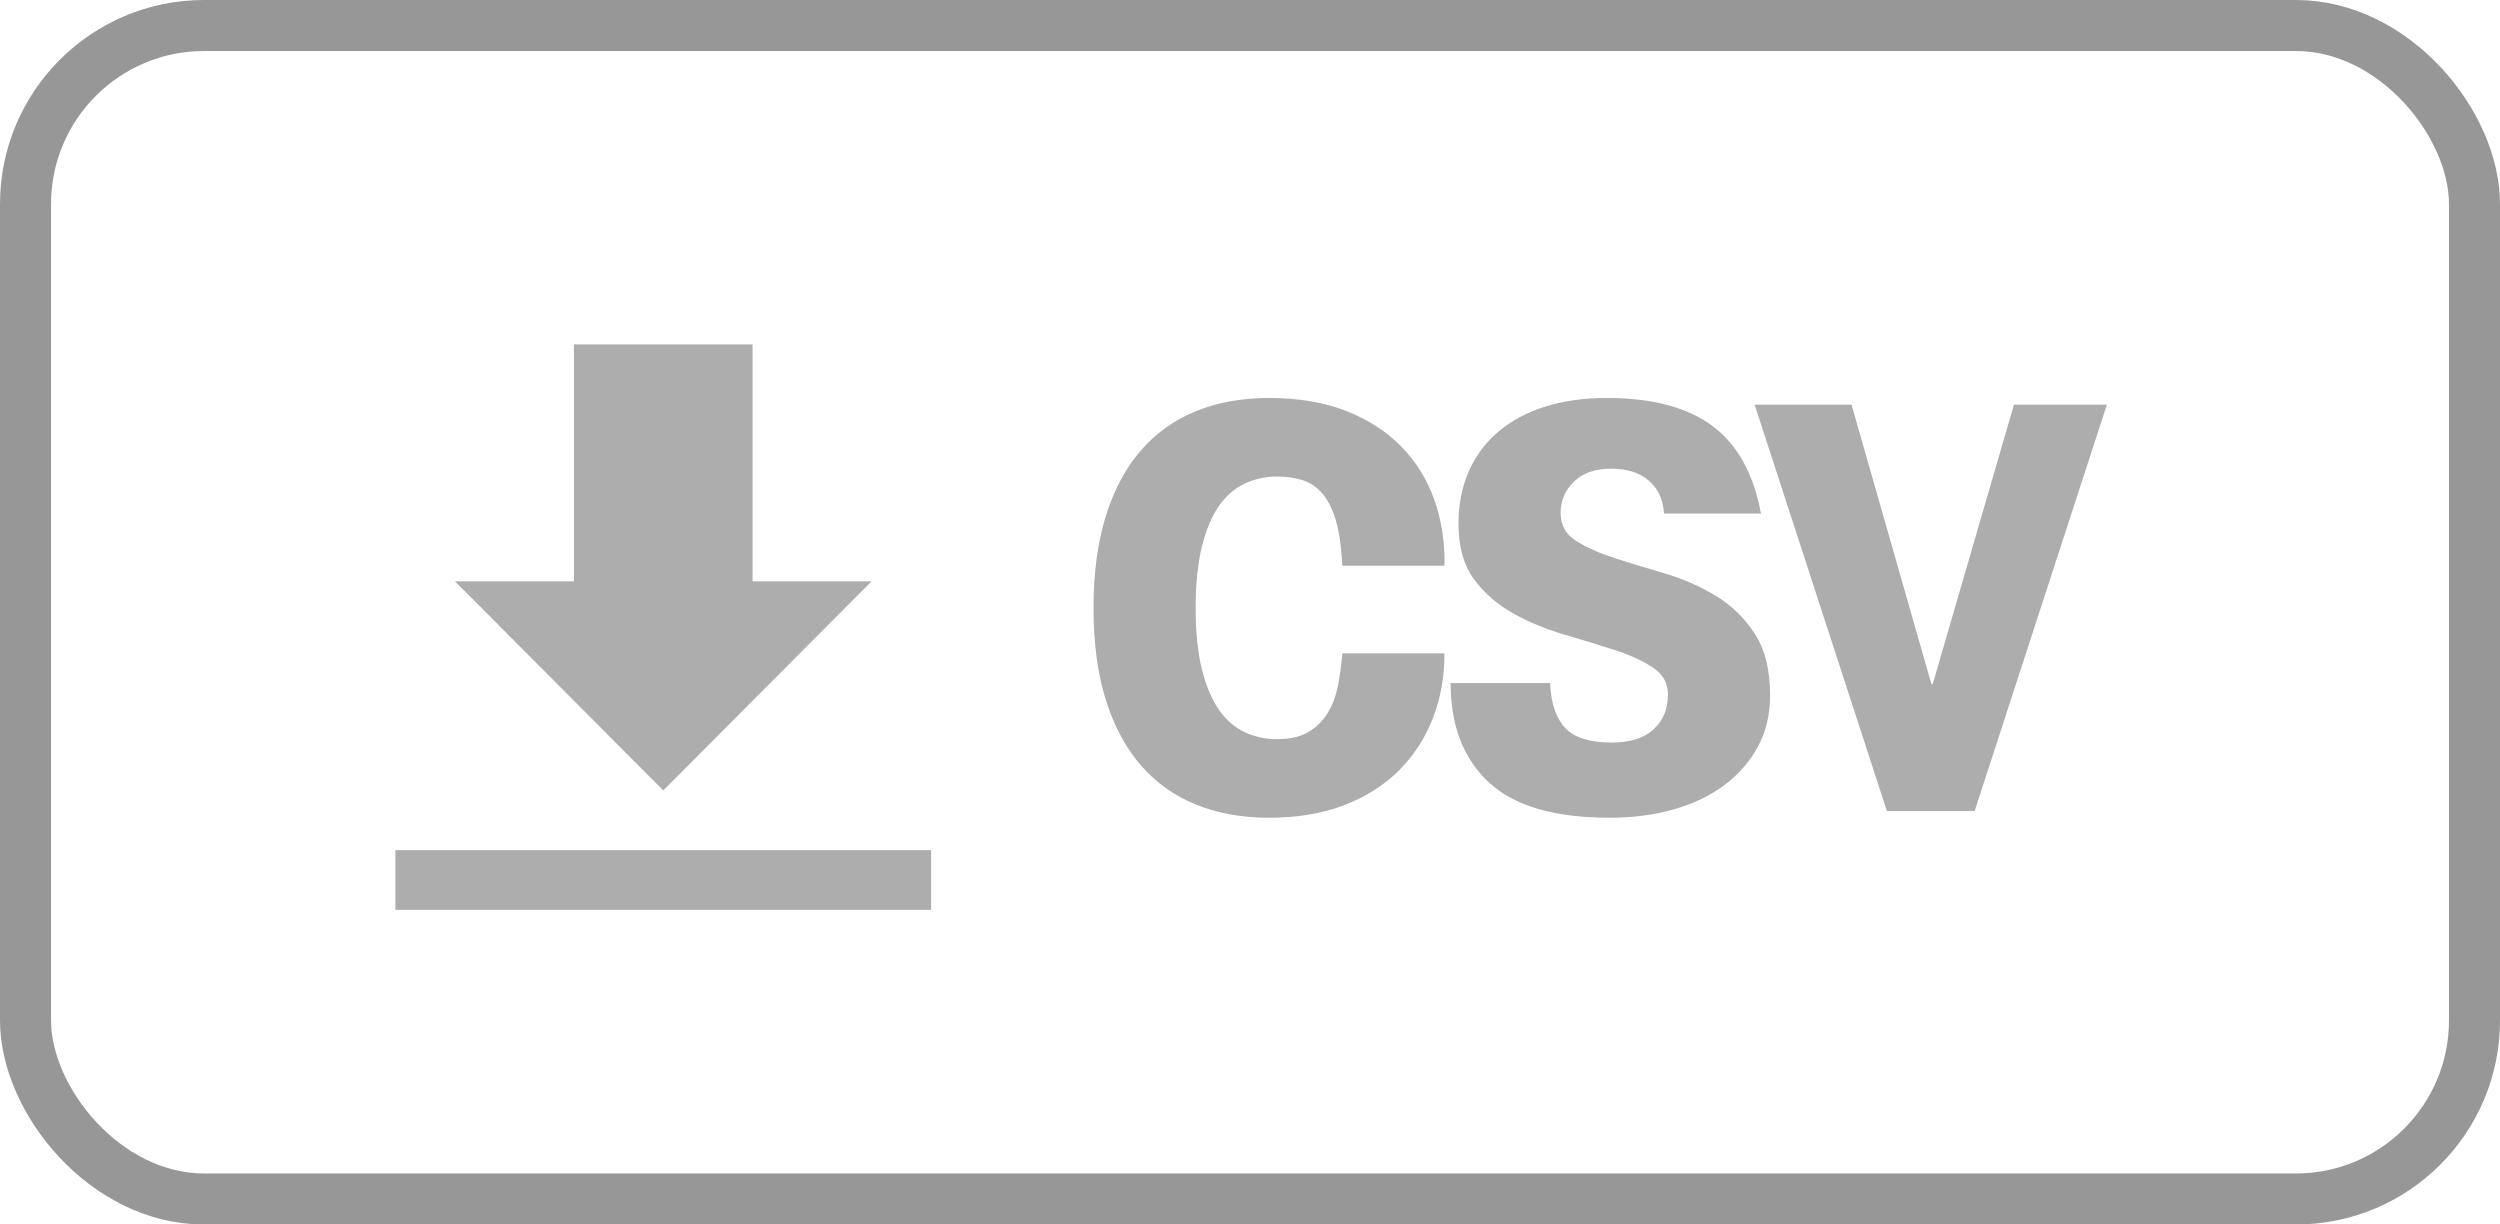 <svg width="49" height="24" viewBox="0 0 49 24" fill="none" xmlns="http://www.w3.org/2000/svg">
<path fill-rule="evenodd" clip-rule="evenodd" d="M14.75 11.394V6.75H11.25V11.394H8.917L13 15.492L17.083 11.394H14.75ZM7.75 16.663V17.833H18.25V16.663H7.75V16.663Z" fill="#ADADAD"/>
<path fill-rule="evenodd" clip-rule="evenodd" d="M26.31 11.089C26.293 10.737 26.252 10.447 26.188 10.22C26.124 9.993 26.036 9.813 25.925 9.681C25.814 9.549 25.683 9.459 25.534 9.412C25.384 9.364 25.215 9.34 25.027 9.34C24.804 9.34 24.595 9.386 24.398 9.478C24.201 9.569 24.032 9.716 23.891 9.918C23.75 10.119 23.639 10.385 23.557 10.715C23.476 11.045 23.435 11.445 23.435 11.914C23.435 12.391 23.476 12.792 23.557 13.118C23.639 13.445 23.75 13.709 23.891 13.911C24.032 14.112 24.201 14.259 24.398 14.351C24.595 14.442 24.804 14.488 25.027 14.488C25.283 14.488 25.491 14.44 25.649 14.345C25.807 14.25 25.934 14.123 26.028 13.966C26.122 13.808 26.188 13.628 26.227 13.427C26.265 13.225 26.293 13.018 26.31 12.805H28.312C28.312 13.26 28.237 13.681 28.087 14.07C27.938 14.459 27.717 14.8 27.427 15.093C27.136 15.386 26.776 15.616 26.349 15.78C25.921 15.945 25.429 16.028 24.873 16.028C24.351 16.028 23.878 15.944 23.455 15.775C23.031 15.606 22.67 15.352 22.37 15.011C22.071 14.669 21.84 14.242 21.677 13.729C21.515 13.216 21.433 12.611 21.433 11.914C21.433 11.225 21.515 10.622 21.677 10.104C21.84 9.588 22.071 9.159 22.37 8.818C22.67 8.477 23.031 8.222 23.455 8.053C23.878 7.884 24.351 7.8 24.873 7.8C25.446 7.8 25.948 7.884 26.381 8.053C26.813 8.222 27.174 8.455 27.465 8.752C27.756 9.049 27.972 9.397 28.113 9.797C28.254 10.196 28.321 10.627 28.312 11.089H26.31ZM30.382 13.388C30.4 13.784 30.498 14.077 30.678 14.268C30.857 14.459 31.161 14.554 31.589 14.554C31.948 14.554 32.222 14.468 32.41 14.296C32.598 14.123 32.692 13.894 32.692 13.608C32.692 13.388 32.592 13.212 32.391 13.08C32.19 12.948 31.935 12.832 31.627 12.733C31.319 12.634 30.99 12.534 30.639 12.431C30.288 12.328 29.959 12.191 29.651 12.018C29.343 11.846 29.088 11.623 28.887 11.348C28.686 11.072 28.586 10.711 28.586 10.264C28.586 9.89 28.652 9.551 28.785 9.247C28.917 8.942 29.11 8.682 29.362 8.466C29.615 8.249 29.92 8.084 30.28 7.971C30.639 7.857 31.046 7.8 31.499 7.8C32.38 7.8 33.067 7.982 33.559 8.345C34.051 8.708 34.369 9.281 34.515 10.066H32.615C32.598 9.795 32.5 9.58 32.32 9.423C32.141 9.265 31.892 9.186 31.576 9.186C31.268 9.186 31.026 9.27 30.851 9.439C30.675 9.608 30.588 9.813 30.588 10.055C30.588 10.29 30.688 10.471 30.889 10.6C31.09 10.728 31.345 10.841 31.653 10.941C31.961 11.04 32.29 11.14 32.641 11.243C32.992 11.346 33.321 11.491 33.629 11.678C33.937 11.864 34.192 12.112 34.393 12.42C34.594 12.728 34.694 13.131 34.694 13.63C34.694 14.004 34.615 14.338 34.457 14.631C34.299 14.924 34.081 15.175 33.803 15.384C33.525 15.594 33.193 15.753 32.808 15.863C32.423 15.973 32.004 16.028 31.55 16.028C30.464 16.028 29.672 15.795 29.176 15.329C28.68 14.864 28.432 14.217 28.432 13.388H30.382ZM38.703 15.896L41.295 7.932H39.473L37.881 13.41H37.856L36.29 7.932H34.391L36.983 15.896H38.703Z" fill="#ADADAD"/>
<rect x="0.5" y="0.5" width="48" height="23" rx="3.5" stroke="#979797"/>
</svg>
